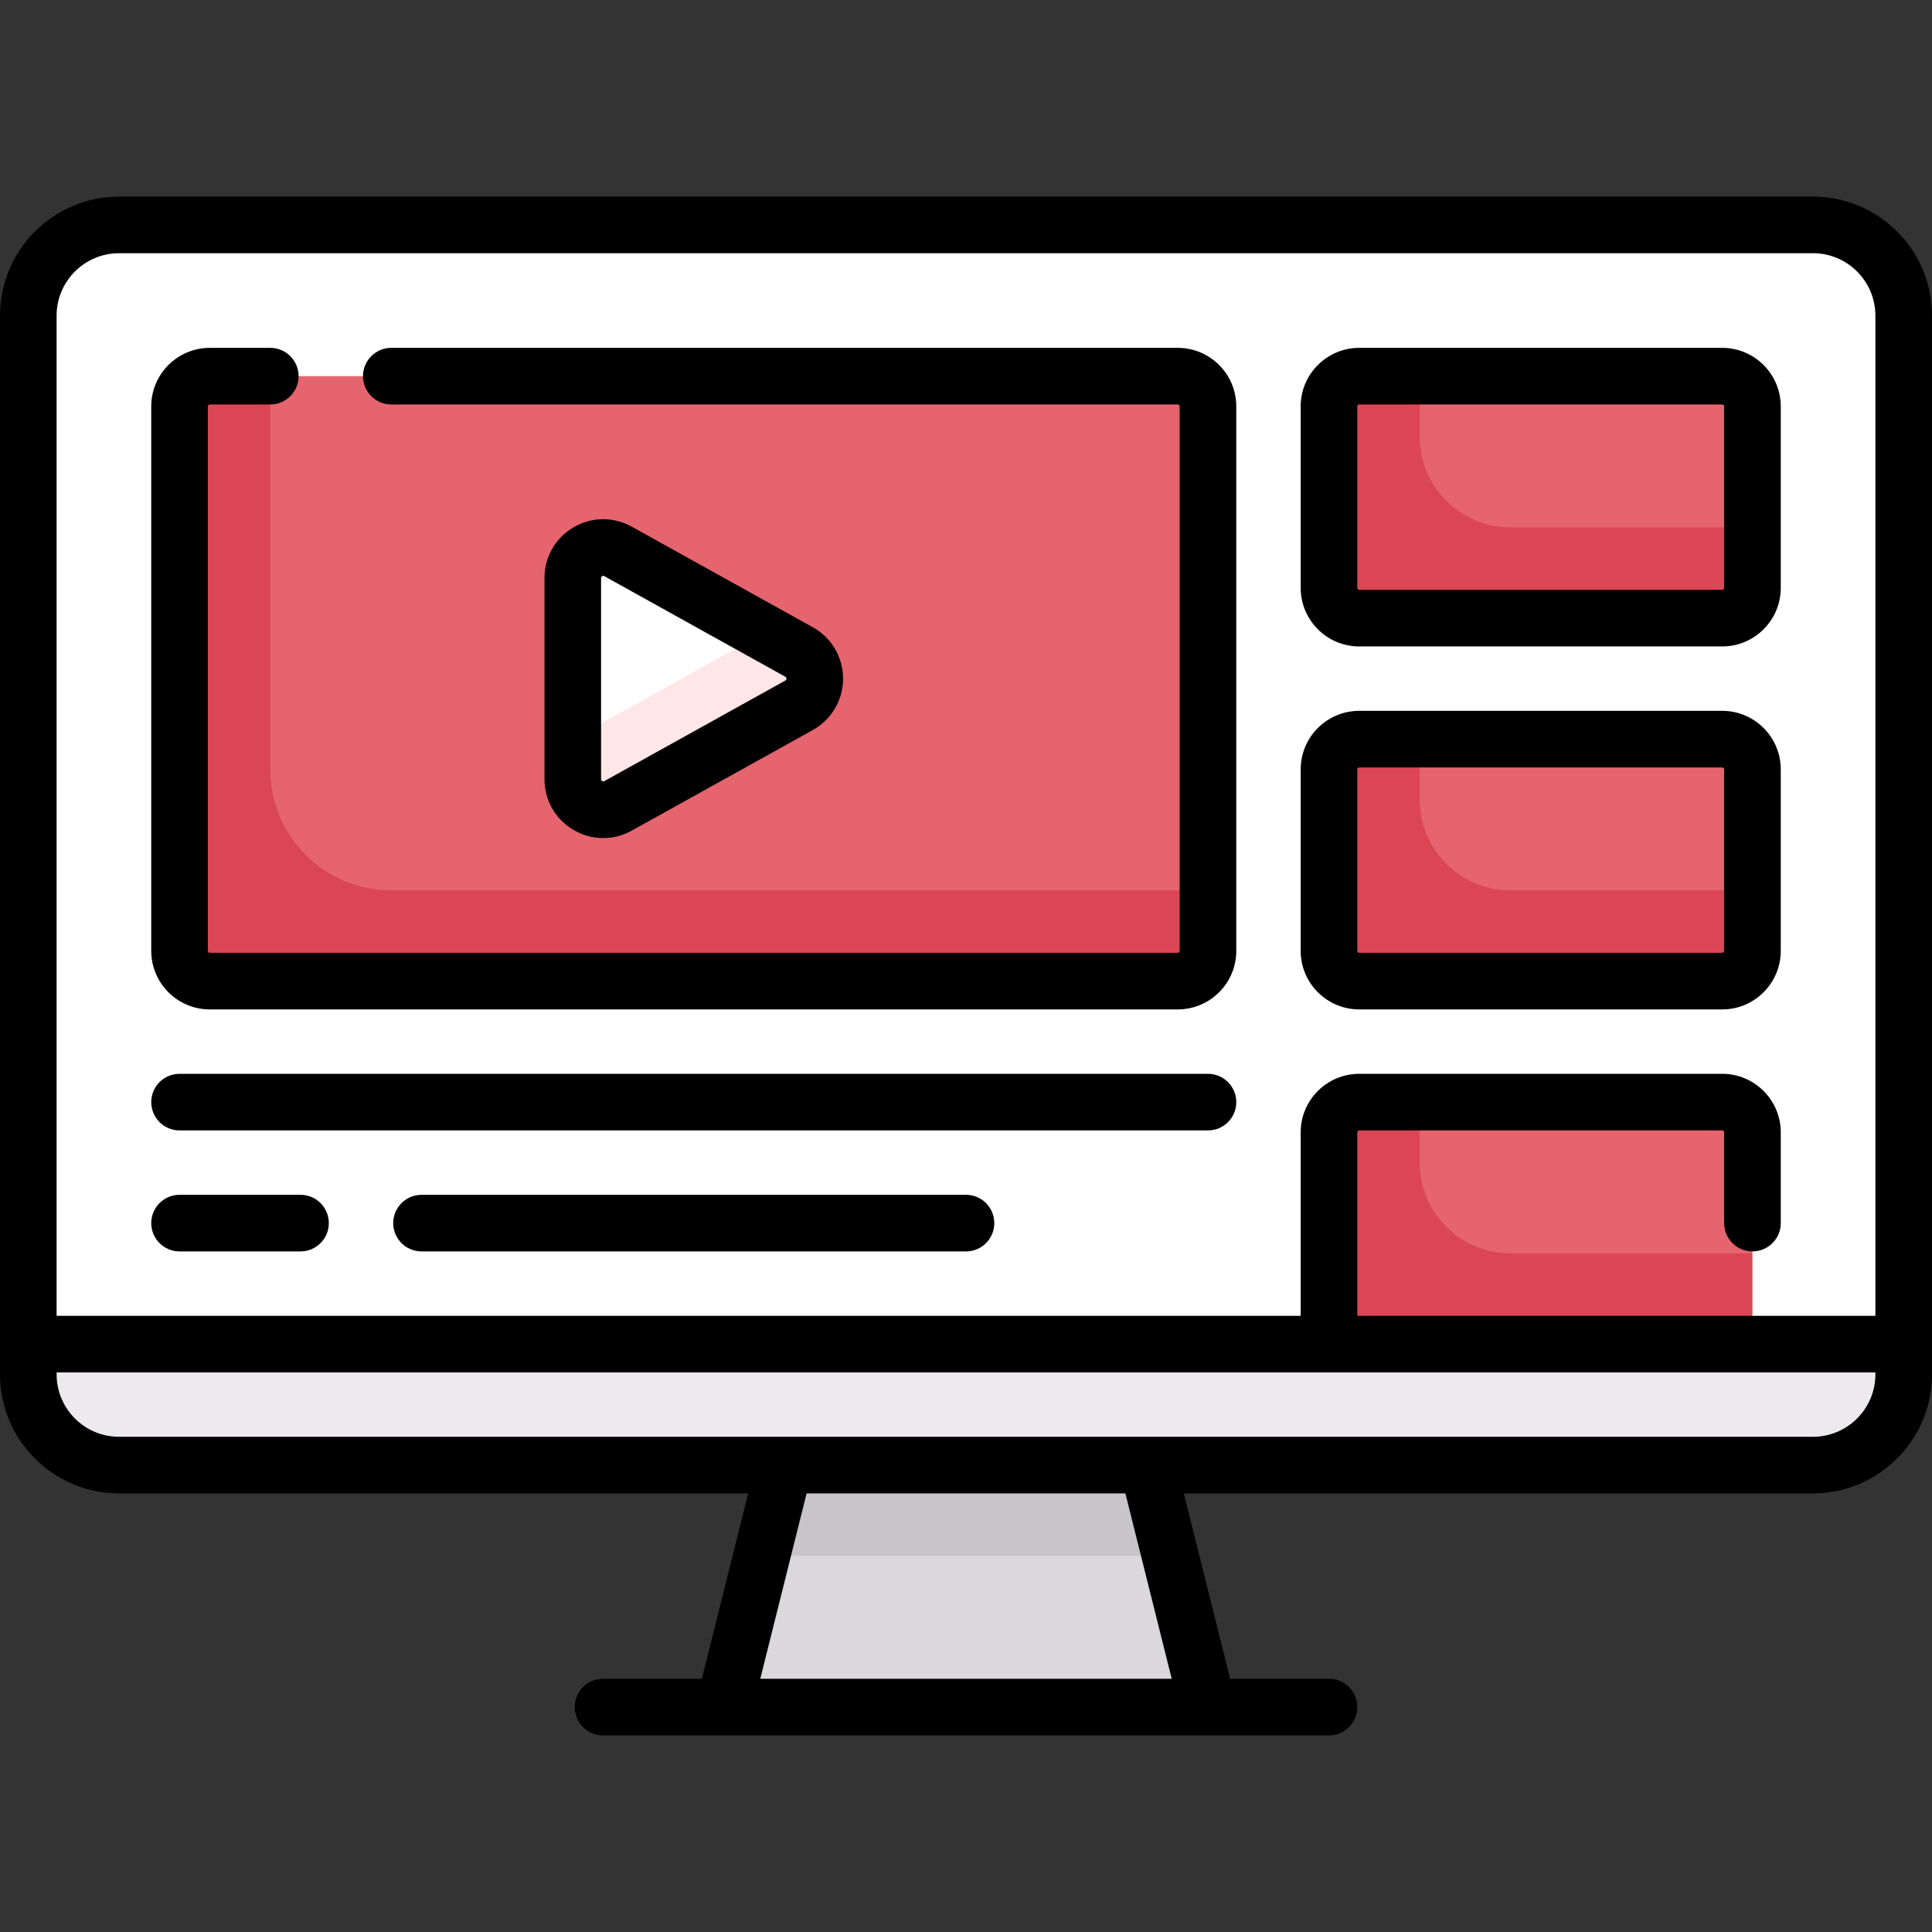 <svg id="Capa_1" enable-background="new 0 0 512 512" height="512" viewBox="0 0 512 512" width="512" xmlns="http://www.w3.org/2000/svg"><rect x="0" y="0" width="512" height="512" fill="#333333" stroke="none"/><g><g><path d="m304.097 380.25h-96.194l-16.032 72.145h128.258z" fill="#dad8db"/><path d="m311.222 412.315-7.125-32.065h-96.194l-7.125 32.065z" fill="#c8c5c9"/><path d="m480.452 388.266h-448.904c-13.282 0-24.048-10.767-24.048-24.048v-280.565c0-13.282 10.767-24.048 24.048-24.048h448.903c13.282 0 24.048 10.767 24.048 24.048v280.565c.001 13.281-10.766 24.048-24.047 24.048z" fill="#eceaec"/><path d="m480.452 59.605h-448.904c-13.281 0-24.048 10.767-24.048 24.048v272.548h497v-272.548c0-13.281-10.767-24.048-24.048-24.048z" fill="#fff"/><path d="m312.113 99.685h-256.516c-4.427 0-8.016 3.589-8.016 8.016v144.29c0 4.427 3.589 8.016 8.016 8.016h256.516c4.427 0 8.016-3.589 8.016-8.016v-144.29c0-4.427-3.589-8.016-8.016-8.016z" fill="#e5646e"/><path d="m211.766 186.906-47.977 26.654c-5.383 2.99-11.998-.902-11.998-7.06v-53.308c0-6.158 6.615-10.05 11.998-7.06l47.977 26.654c5.538 3.078 5.538 11.043 0 14.12z" fill="#fff"/><path d="m456.403 163.815h-96.193c-4.427 0-8.016-3.589-8.016-8.016v-48.097c0-4.427 3.589-8.016 8.016-8.016h96.194c4.427 0 8.016 3.589 8.016 8.016v48.097c-.001 4.427-3.59 8.016-8.017 8.016z" fill="#e5646e"/><path d="m103.694 235.96c-17.709 0-32.065-14.356-32.065-32.065v-104.21h-16.032c-4.427 0-8.016 3.589-8.016 8.016v144.29c0 4.427 3.589 8.016 8.016 8.016h256.516c4.427 0 8.016-3.589 8.016-8.016v-16.031z" fill="#db4655"/><path d="m400.29 139.766c-13.282 0-24.048-10.767-24.048-24.048v-16.033h-16.032c-4.427 0-8.016 3.589-8.016 8.016v48.097c0 4.427 3.589 8.016 8.016 8.016h96.194c4.427 0 8.016-3.589 8.016-8.016v-16.032z" fill="#db4655"/><path d="m456.403 260.008h-96.193c-4.427 0-8.016-3.589-8.016-8.016v-48.097c0-4.427 3.589-8.016 8.016-8.016h96.194c4.427 0 8.016 3.589 8.016 8.016v48.097c-.001 4.427-3.59 8.016-8.017 8.016z" fill="#e5646e"/><path d="m400.29 235.96c-13.282 0-24.048-10.767-24.048-24.048v-16.032h-16.032c-4.427 0-8.016 3.589-8.016 8.016v48.097c0 4.427 3.589 8.016 8.016 8.016h96.194c4.427 0 8.016-3.589 8.016-8.016v-16.033z" fill="#db4655"/><path d="m464.419 332.153-112.226 24.048v-56.113c0-4.427 3.589-8.016 8.016-8.016h96.194c4.427 0 8.016 3.589 8.016 8.016z" fill="#e5646e"/><path d="m400.29 332.153c-13.282 0-24.048-10.767-24.048-24.048v-16.032h-16.032c-4.427 0-8.016 3.589-8.016 8.016v56.113h112.226v-24.048h-64.13z" fill="#db4655"/><path d="m163.788 213.56 47.977-26.654c5.538-3.077 5.538-11.042 0-14.119l-9.205-5.114-50.77 28.206v10.622c0 6.157 6.615 10.05 11.998 7.059z" fill="#ffe6e7"/></g><g><path d="m159.862 222.099c2.592 0 5.188-.66 7.568-1.982l47.978-26.654c4.942-2.745 8.012-7.962 8.012-13.615s-3.069-10.871-8.012-13.616l-47.977-26.654c-4.875-2.708-10.656-2.637-15.463.191-4.807 2.829-7.677 7.847-7.677 13.425v53.308c0 5.577 2.87 10.596 7.677 13.424 2.46 1.447 5.175 2.173 7.894 2.173zm-.571-68.906c0-.115 0-.33.284-.497.115-.067.213-.09.297-.09.124 0 .214.05.274.083l47.977 26.654c.111.062.296.165.296.503s-.185.442-.296.503l-47.977 26.654c-.101.056-.288.161-.572-.007-.284-.167-.284-.381-.284-.496v-53.307z"/><path d="m480.452 52.105h-448.904c-17.396 0-31.548 14.152-31.548 31.548v280.564c0 17.396 14.152 31.548 31.548 31.548h166.749l-12.282 49.129h-26.209c-4.142 0-7.5 3.358-7.5 7.5s3.358 7.5 7.5 7.5h192.387c4.142 0 7.5-3.358 7.5-7.5s-3.358-7.5-7.5-7.5h-26.209l-12.282-49.129h166.749c17.396 0 31.548-14.152 31.548-31.548v-280.564c.001-17.396-14.151-31.548-31.547-31.548zm-448.904 15h448.903c9.125 0 16.548 7.423 16.548 16.548v265.048h-137.306v-48.613c0-.285.231-.516.516-.516h96.194c.285 0 .516.231.516.516v24.048c0 4.142 3.358 7.5 7.5 7.5s7.5-3.358 7.5-7.5v-24.048c0-8.556-6.96-15.516-15.516-15.516h-96.194c-8.556 0-15.516 6.96-15.516 15.516v48.613h-329.693v-265.048c0-9.125 7.423-16.548 16.548-16.548zm278.975 377.79h-109.046l12.282-49.129h84.482zm169.929-64.129h-448.904c-9.125 0-16.548-7.423-16.548-16.548v-.516h482v.516c0 9.125-7.423 16.548-16.548 16.548z"/><path d="m55.597 267.508h256.516c8.556 0 15.516-6.961 15.516-15.517v-144.29c0-8.556-6.96-15.516-15.516-15.516h-208.416c-4.142 0-7.5 3.358-7.5 7.5s3.358 7.5 7.5 7.5h208.416c.285 0 .516.231.516.516v144.29c0 .285-.231.517-.516.517h-256.516c-.285 0-.516-.232-.516-.517v-144.29c0-.285.231-.516.516-.516h16.034c4.142 0 7.5-3.358 7.5-7.5s-3.358-7.5-7.5-7.5h-16.034c-8.556 0-15.516 6.96-15.516 15.516v144.29c0 8.556 6.96 15.517 15.516 15.517z"/><path d="m360.209 171.314h96.194c8.556 0 15.516-6.96 15.516-15.516v-48.097c0-8.556-6.96-15.516-15.516-15.516h-96.194c-8.556 0-15.516 6.96-15.516 15.516v48.097c0 8.556 6.961 15.516 15.516 15.516zm-.516-63.612c0-.285.231-.516.516-.516h96.194c.285 0 .516.231.516.516v48.097c0 .285-.231.516-.516.516h-96.194c-.285 0-.516-.231-.516-.516z"/><path d="m360.209 267.508h96.194c8.556 0 15.516-6.961 15.516-15.517v-48.097c0-8.556-6.96-15.516-15.516-15.516h-96.194c-8.556 0-15.516 6.96-15.516 15.516v48.097c0 8.556 6.961 15.517 15.516 15.517zm-.516-63.613c0-.285.231-.516.516-.516h96.194c.285 0 .516.231.516.516v48.097c0 .285-.231.517-.516.517h-96.194c-.285 0-.516-.232-.516-.517z"/><path d="m47.581 299.573h272.548c4.142 0 7.5-3.358 7.5-7.5s-3.358-7.5-7.5-7.5h-272.548c-4.142 0-7.5 3.358-7.5 7.5s3.357 7.5 7.5 7.5z"/><path d="m47.581 331.637h32.064c4.142 0 7.5-3.358 7.5-7.5s-3.358-7.5-7.5-7.5h-32.064c-4.142 0-7.5 3.358-7.5 7.5s3.357 7.5 7.5 7.5z"/><path d="m256 316.637h-144.291c-4.142 0-7.5 3.358-7.5 7.5s3.358 7.5 7.5 7.5h144.291c4.142 0 7.5-3.358 7.5-7.5s-3.358-7.5-7.5-7.5z"/></g></g></svg>